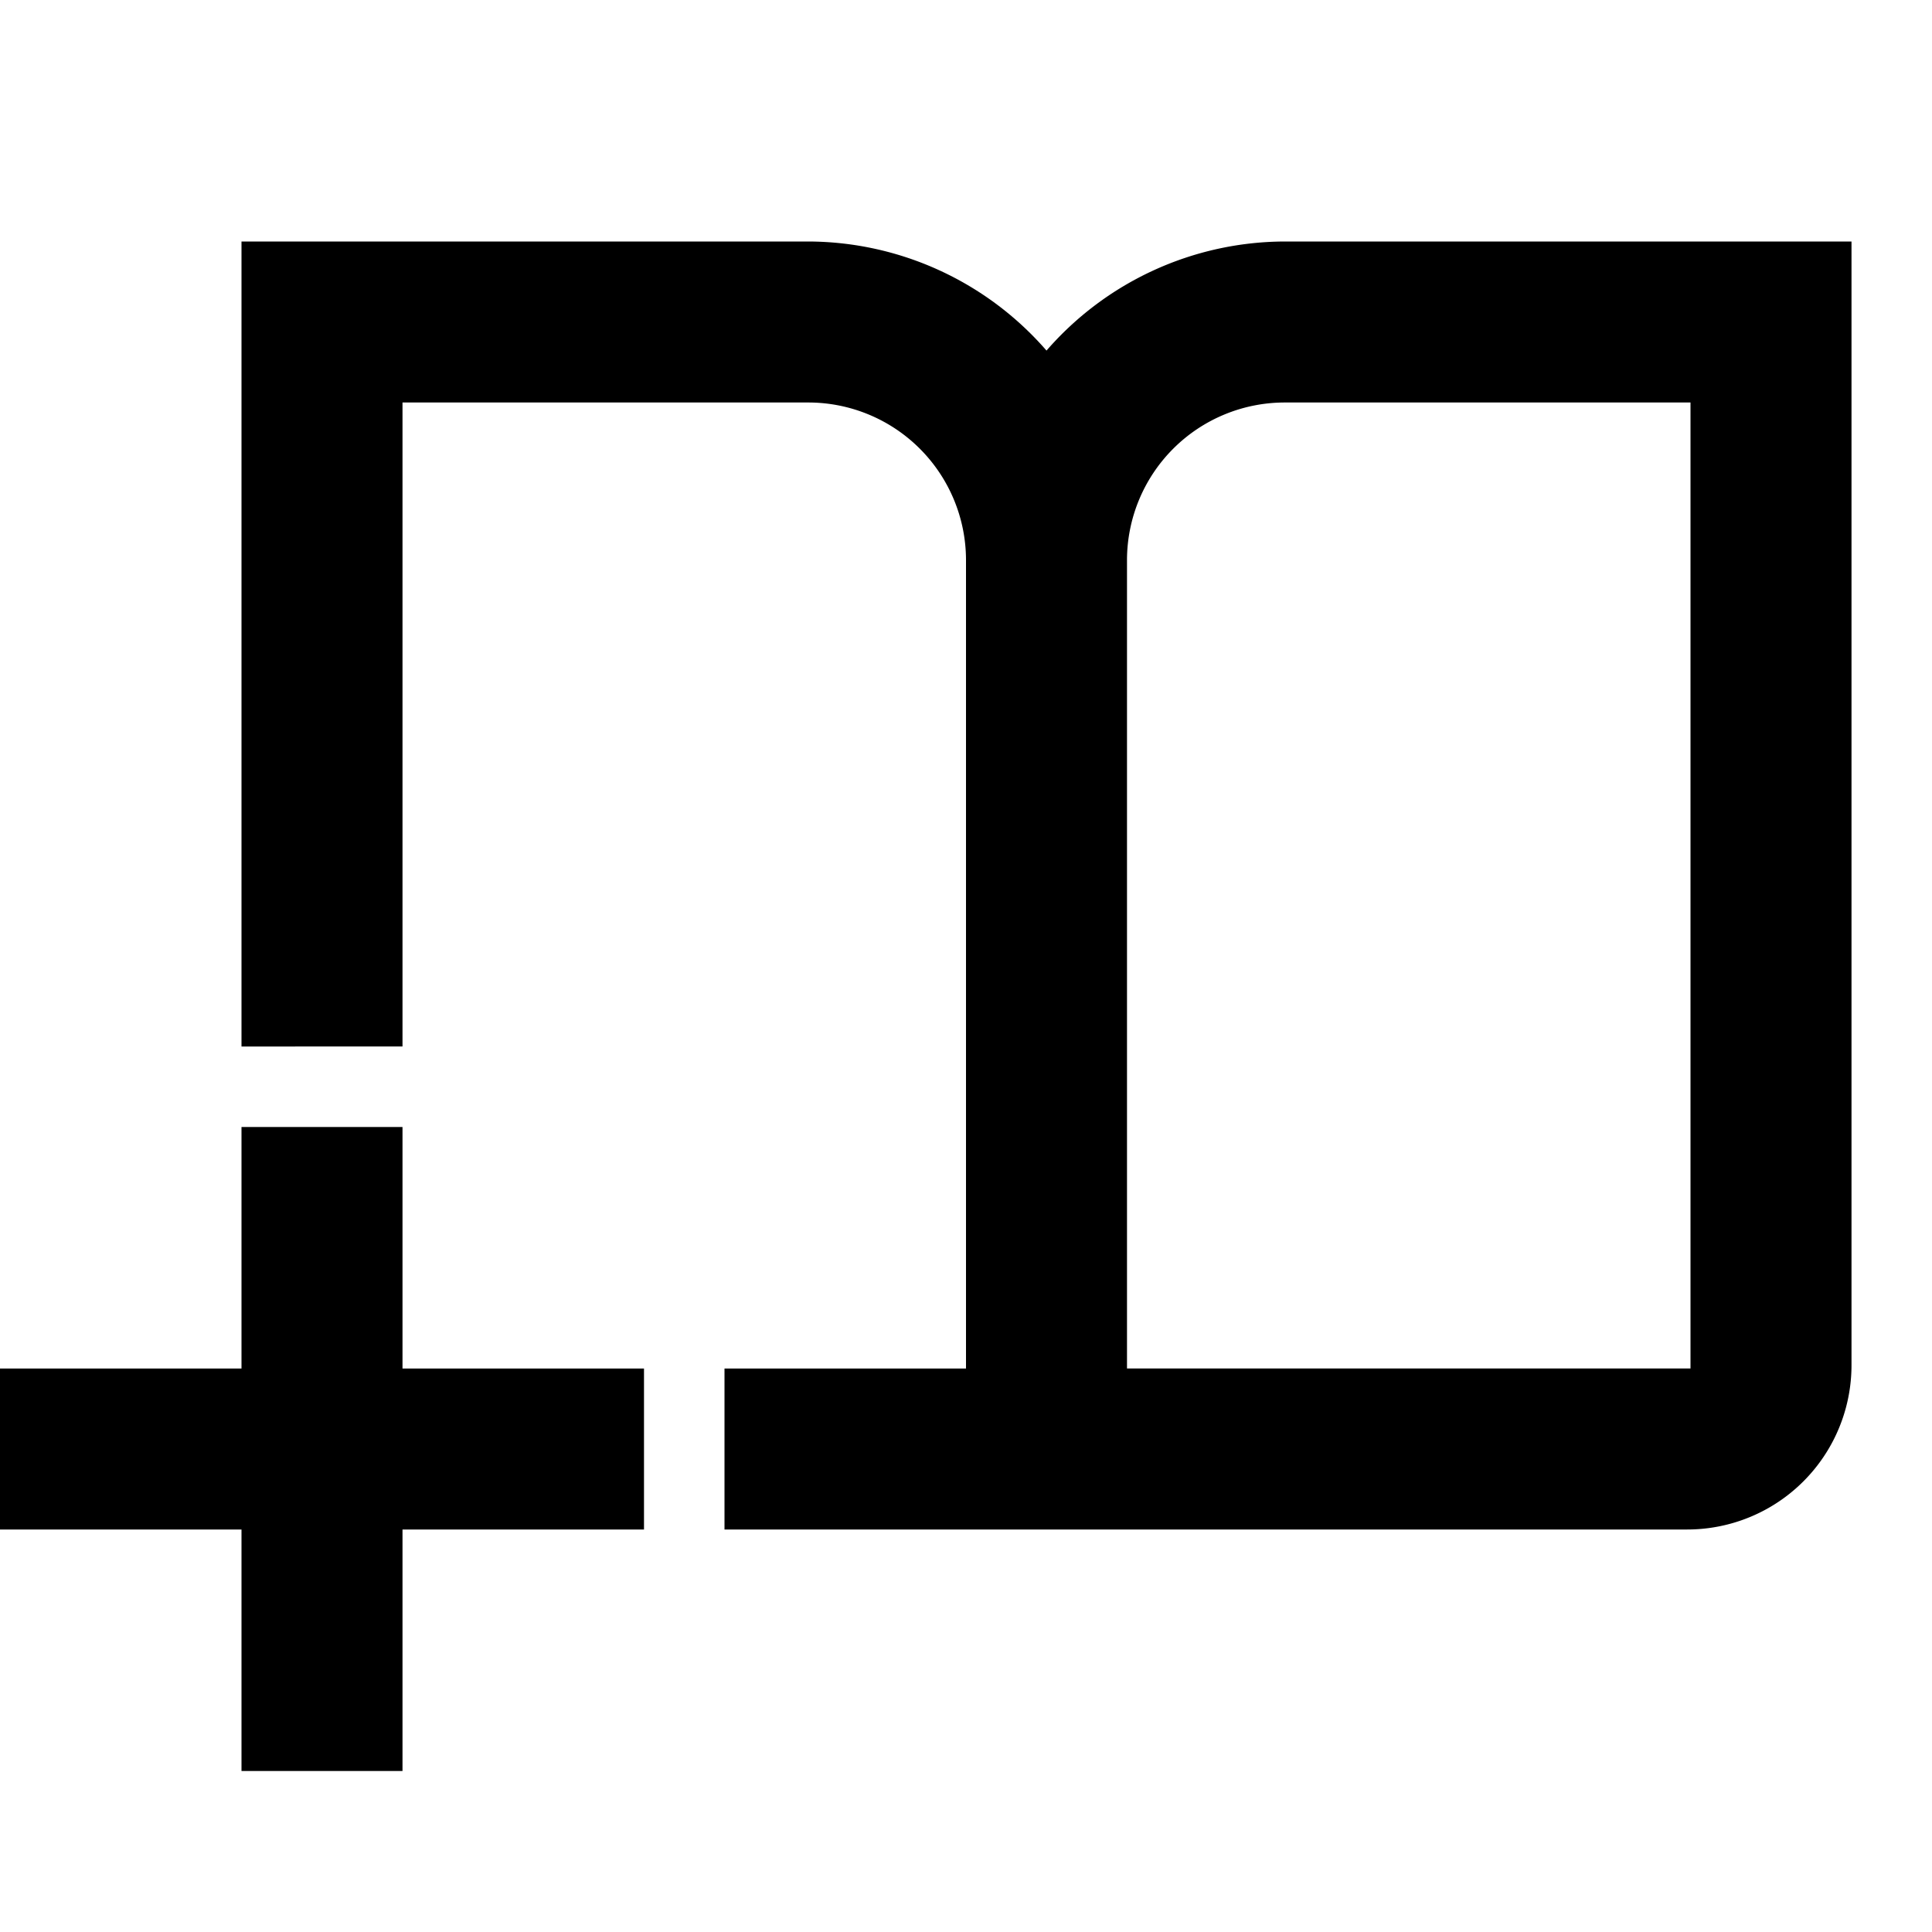 <svg width="24" height="24" xmlns="http://www.w3.org/2000/svg"><path d="M3 14V3h7.042A3.933 3.933 0 0113 4.355 3.934 3.934 0 0115.958 3H23v13.959A2.041 2.041 0 0120.958 19H12V6.959A1.959 1.959 0 0010.042 5H5v8H3v1h2v3h3v2h1v-2h3v2H5v3H3v-3H0v-2h3v-3zm18 3V5h-5.042A1.96 1.96 0 0014 6.958V17h7z"/></svg>
